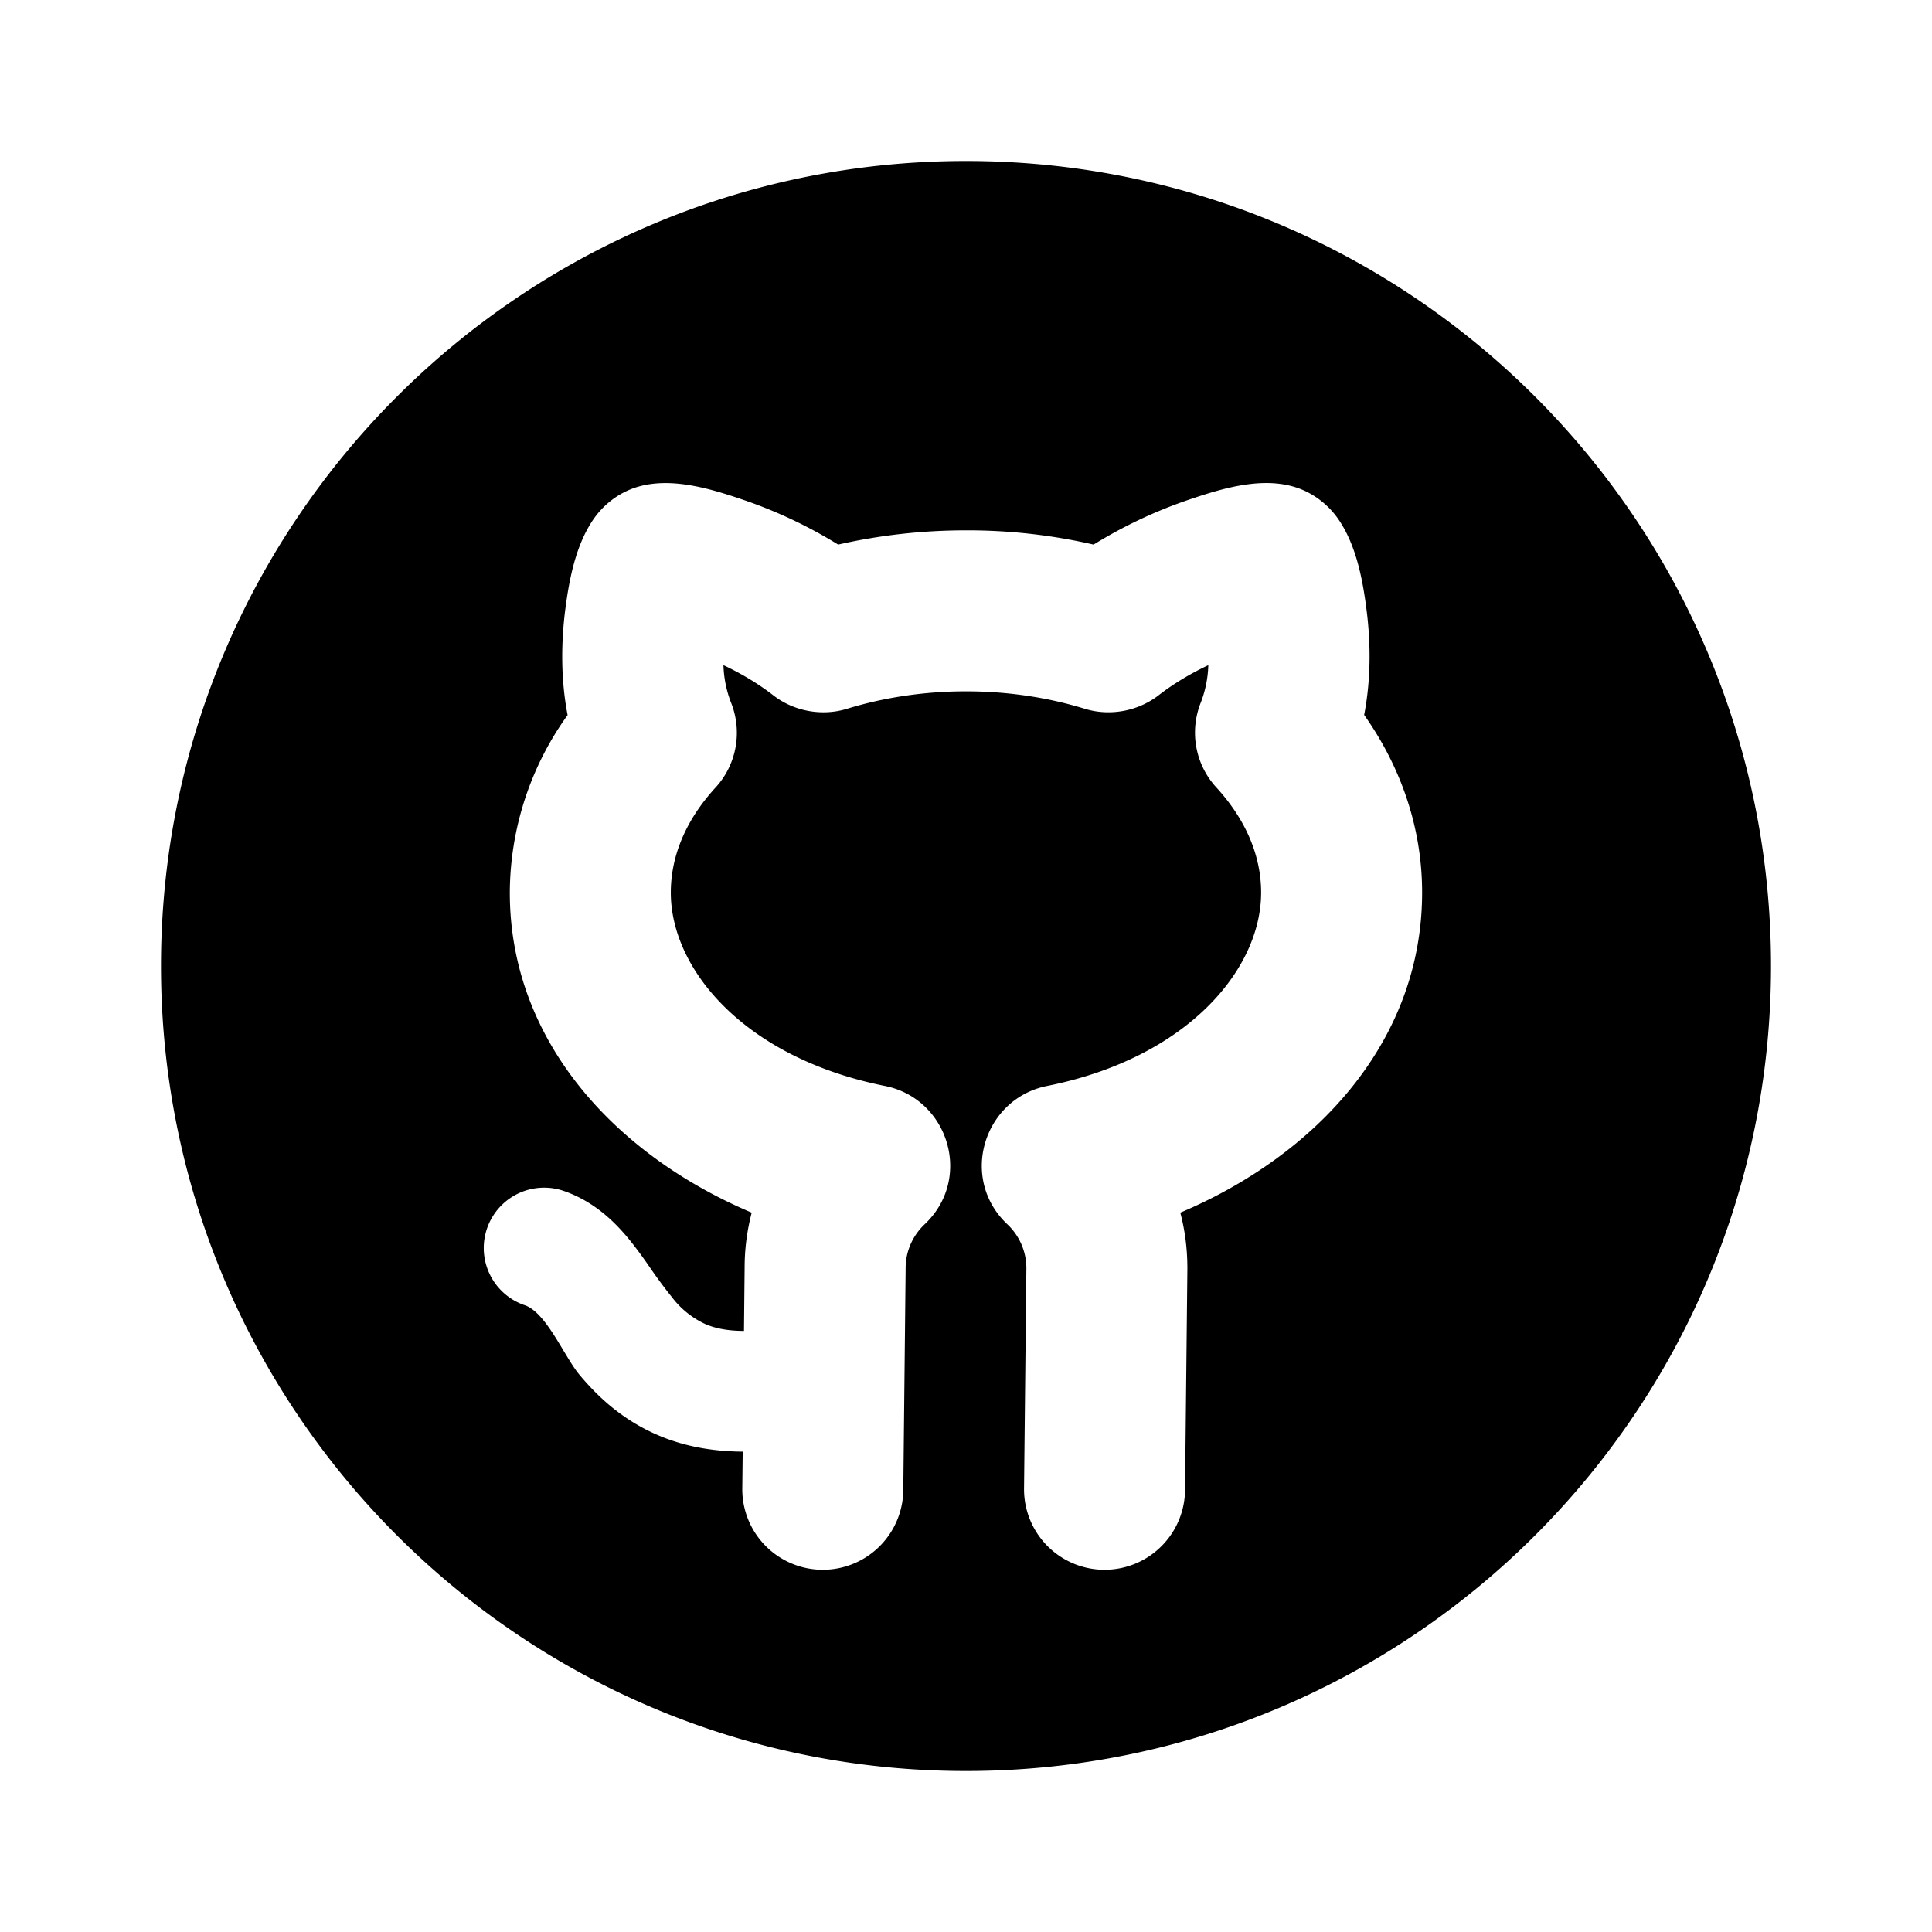 <svg xmlns="http://www.w3.org/2000/svg" xmlns:xlink="http://www.w3.org/1999/xlink" width="24" height="24" viewBox="0 0 24 24"><g fill="none" fill-rule="evenodd"><path d="m12.594 23.258l-.012.002l-.071.035l-.02.004l-.014-.004l-.071-.036q-.016-.004-.024.006l-.004.01l-.017.428l.005.02l.01.013l.104.074l.015.004l.012-.004l.104-.074l.012-.016l.004-.017l-.017-.427q-.004-.016-.016-.018m.264-.113l-.014.002l-.184.093l-.01.01l-.003.011l.018.43l.005.012l.008.008l.201.092q.019.005.029-.008l.004-.014l-.034-.614q-.005-.019-.02-.022m-.715.002a.02.02 0 0 0-.027.006l-.006.014l-.034.614q.001.018.017.024l.015-.002l.201-.093l.01-.008l.003-.011l.018-.43l-.003-.012l-.01-.01z"/><path fill="currentColor" d="M12 2C6.477 2 2 6.477 2 12s4.477 10 10 10s10-4.477 10-10S17.523 2 12 2M6.987 14.789a.75.75 0 0 0-.474 1.423c.183.058.345.328.487.566c.07.115.134.223.195.296c.227.273.537.567.985.757q.464.198 1.046.202l-.005.457a1 1 0 0 0 2 .02l.029-2.745v-.01c0-.215.09-.408.236-.546c.604-.57.296-1.561-.493-1.719c-1.74-.347-2.66-1.446-2.66-2.402c0-.447.181-.896.556-1.305c.264-.287.337-.702.189-1.063a1.4 1.4 0 0 1-.091-.457c.209.098.424.223.621.376c.256.198.605.261.913.166c.45-.138.95-.217 1.479-.217s1.028.079 1.477.217c.309.095.657.031.913-.166c.197-.153.412-.278.62-.376a1.4 1.4 0 0 1-.09.456c-.148.362-.074.776.19 1.063c.375.41.556.859.556 1.306c0 .956-.92 2.055-2.659 2.402c-.789.158-1.097 1.15-.493 1.719a.75.75 0 0 1 .236.542l-.029 2.739a1 1 0 0 0 2 .02l.029-2.745v-.01q0-.359-.088-.691c1.69-.714 3.004-2.131 3.004-3.976c0-.82-.272-1.572-.72-2.207c.091-.471.076-.924.034-1.27c-.046-.377-.121-.797-.329-1.123a1.05 1.05 0 0 0-.414-.377c-.458-.23-1.027-.054-1.482.101a5.8 5.8 0 0 0-1.17.553A7 7 0 0 0 12 6.588c-.549 0-1.082.062-1.588.177a5.8 5.8 0 0 0-1.17-.553c-.454-.155-1.024-.33-1.481-.101c-.17.085-.313.217-.414.377c-.208.326-.283.747-.33 1.124c-.041.347-.057.8.034 1.271a3.8 3.8 0 0 0-.718 2.205c0 1.845 1.315 3.262 3.005 3.976a2.7 2.7 0 0 0-.088.685l-.008.784c-.22 0-.37-.038-.476-.083a1.1 1.1 0 0 1-.419-.336a6 6 0 0 1-.268-.361a6 6 0 0 0-.198-.274c-.179-.232-.457-.545-.894-.69"/></g></svg>